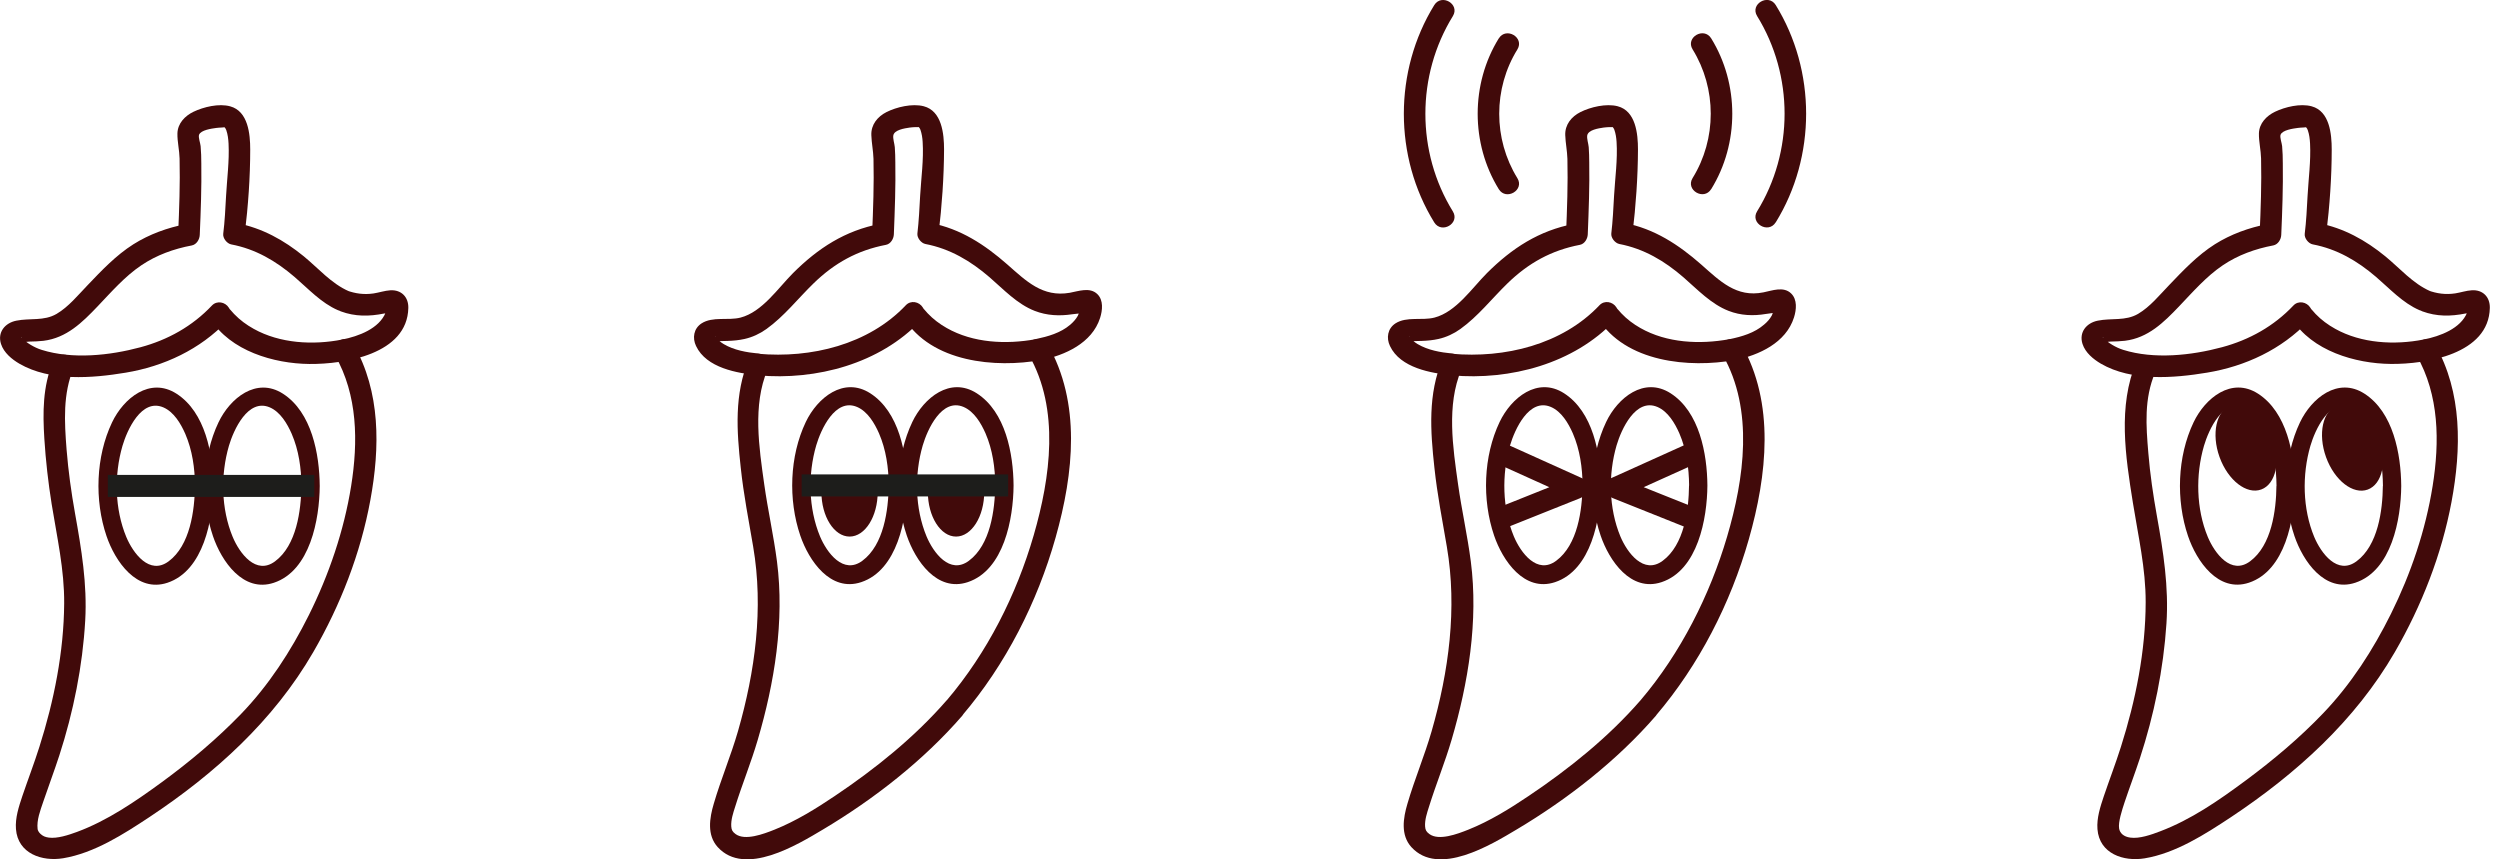 <svg width="227" height="78" viewBox="0 0 227 78" fill="none" xmlns="http://www.w3.org/2000/svg">
<path d="M30.427 32.274C32.486 35.88 32.526 40.119 31.883 44.136C31.241 48.154 29.871 52.195 28.03 55.88C26.409 59.123 24.404 62.223 21.882 64.833C19.681 67.11 17.23 69.166 14.677 71.033C12.304 72.765 9.751 74.52 6.986 75.54C6.211 75.825 5.2 76.157 4.433 76.055C4.088 76.007 3.893 75.912 3.681 75.722C3.517 75.572 3.43 75.398 3.415 75.279C3.321 74.465 3.65 73.619 3.916 72.828C4.394 71.412 4.926 70.013 5.388 68.589C6.665 64.643 7.503 60.483 7.738 56.339C7.926 53.033 7.393 49.862 6.814 46.62C6.469 44.698 6.203 42.768 6.046 40.823C5.85 38.284 5.694 35.777 6.696 33.381C7.182 32.211 5.287 31.697 4.809 32.859C3.877 35.097 3.877 37.446 4.026 39.834C4.151 41.827 4.378 43.804 4.691 45.773C5.177 48.779 5.85 51.728 5.827 54.797C5.796 59.194 4.903 63.639 3.579 67.806C3.102 69.317 2.53 70.803 2.021 72.306C1.707 73.247 1.371 74.267 1.449 75.279C1.621 77.518 3.83 78.245 5.733 77.929C8.552 77.462 11.231 75.738 13.573 74.188C19.494 70.258 24.843 65.434 28.445 59.21C30.904 54.963 32.745 50.25 33.63 45.402C34.507 40.633 34.57 35.588 32.103 31.27C31.476 30.17 29.785 31.159 30.411 32.266L30.427 32.274Z" fill="#410A0A"/>
<path d="M31.68 26.445C30.09 25.757 28.907 24.358 27.584 23.274C25.782 21.803 23.801 20.704 21.506 20.261L22.227 21.218C22.532 18.719 22.72 16.093 22.72 13.579C22.72 12.171 22.532 10.099 20.903 9.656C19.877 9.371 18.483 9.711 17.575 10.146C16.799 10.518 16.133 11.198 16.11 12.116C16.094 12.859 16.29 13.634 16.306 14.393C16.361 16.694 16.274 19.004 16.173 21.305L16.893 20.348C15.209 20.672 13.565 21.265 12.108 22.183C10.534 23.179 9.226 24.563 7.941 25.908C7.072 26.809 6.226 27.861 5.138 28.502C3.986 29.174 2.725 28.865 1.48 29.118C0.446 29.324 -0.251 30.178 0.094 31.238C0.352 32.029 1.073 32.622 1.762 33.025C4.558 34.646 8.356 34.346 11.403 33.84C14.888 33.262 18.178 31.728 20.629 29.134L19.094 28.936C20.911 31.87 24.874 33.017 28.085 33.049C31.296 33.081 36.99 32.155 37.076 27.964C37.099 26.959 36.434 26.303 35.447 26.358C34.93 26.39 34.436 26.564 33.927 26.643C33.066 26.77 32.275 26.667 31.46 26.366C30.278 25.923 29.769 27.837 30.943 28.272C32.243 28.755 33.528 28.739 34.867 28.47C34.961 28.454 35.525 28.399 35.564 28.328C35.58 28.304 35.212 27.877 35.118 27.924C35.079 27.94 35.102 28.185 35.016 28.383C34.429 29.83 32.58 30.534 31.053 30.834C28.429 31.349 25.422 31.19 23.041 29.862C22.383 29.498 21.78 29.055 21.256 28.509C21.169 28.422 20.762 27.94 20.919 28.146C20.864 28.082 20.817 28.011 20.778 27.94C20.449 27.41 19.689 27.268 19.243 27.742C17.465 29.625 15.233 30.866 12.758 31.53C9.97 32.282 6.579 32.645 3.783 31.768C3.093 31.554 2.412 31.119 2.013 30.724C1.88 30.597 1.966 30.597 1.95 30.613C2.075 30.55 1.715 30.985 1.793 31.08C1.817 31.103 2.577 31.016 2.663 31.016C3.093 31.009 3.524 30.993 3.947 30.945C6.046 30.684 7.464 29.285 8.866 27.814C10.103 26.517 11.332 25.101 12.821 24.097C14.215 23.155 15.781 22.594 17.418 22.286C17.849 22.199 18.123 21.74 18.138 21.329C18.232 19.178 18.311 17.019 18.279 14.86C18.279 14.33 18.264 13.8 18.217 13.27C18.193 13.001 17.99 12.463 18.076 12.234C18.24 11.807 19.219 11.673 19.642 11.617C19.814 11.594 19.987 11.586 20.159 11.578C20.457 11.562 20.292 11.522 20.457 11.601C20.316 11.53 20.464 11.578 20.543 11.807C20.684 12.21 20.731 12.622 20.754 13.049C20.832 14.622 20.613 16.228 20.527 17.794C20.464 18.94 20.41 20.095 20.269 21.234C20.222 21.629 20.605 22.112 20.989 22.191C23.198 22.61 25.038 23.685 26.738 25.14C27.983 26.208 29.166 27.513 30.693 28.169C31.836 28.66 32.839 26.959 31.68 26.461V26.445Z" fill="#410A0A"/>
<path d="M17.7 44.121C17.676 46.359 17.261 49.522 15.311 50.969C13.58 52.258 12.085 50.234 11.466 48.755C10.409 46.209 10.354 43.116 11.121 40.483C11.544 39.044 12.844 36.149 14.826 36.987C15.789 37.399 16.416 38.466 16.823 39.392C17.465 40.878 17.692 42.515 17.708 44.129C17.716 45.204 19.376 45.212 19.368 44.129C19.345 41.242 18.648 37.43 16.024 35.746C13.62 34.204 11.223 36.149 10.174 38.355C8.693 41.464 8.568 45.425 9.672 48.676C10.448 50.961 12.413 53.84 15.202 52.915C18.507 51.816 19.345 47.126 19.368 44.136C19.376 43.061 17.716 43.053 17.708 44.136L17.7 44.121Z" fill="#410A0A"/>
<path d="M27.364 44.121C27.34 46.359 26.925 49.522 24.975 50.969C23.244 52.258 21.749 50.234 21.13 48.755C20.073 46.209 20.018 43.116 20.785 40.483C21.208 39.044 22.508 36.149 24.49 36.987C25.453 37.399 26.08 38.466 26.487 39.392C27.129 40.878 27.356 42.515 27.372 44.129C27.38 45.204 29.04 45.212 29.032 44.129C29.009 41.242 28.312 37.43 25.688 35.746C23.284 34.204 20.887 36.149 19.838 38.355C18.357 41.464 18.232 45.425 19.336 48.676C20.112 50.961 22.078 53.84 24.866 52.915C28.171 51.816 29.009 47.126 29.032 44.136C29.04 43.061 27.38 43.053 27.372 44.136L27.364 44.121Z" fill="#410A0A"/>
<path d="M9.79 44.121H28.539" stroke="#1D1D1B" stroke-width="2" stroke-miterlimit="10"/>
<g clip-path="url(#clip0_755_4311)">
<path d="M79.697 44.653C79.697 46.896 78.554 48.721 77.144 48.721C75.734 48.721 74.583 46.896 74.583 44.653C74.583 44.455 74.591 44.266 74.614 44.076H79.666C79.689 44.266 79.697 44.455 79.697 44.653Z" fill="#410A0A"/>
<path d="M89.37 44.653C89.37 46.896 88.219 48.721 86.809 48.721C85.399 48.721 84.248 46.896 84.248 44.653C84.248 44.455 84.256 44.266 84.279 44.076H89.339C89.362 44.266 89.37 44.455 89.37 44.653Z" fill="#410A0A"/>
<path d="M85.971 63.574C83.057 66.932 79.478 69.807 75.805 72.272C74.082 73.434 72.265 74.555 70.331 75.33C69.305 75.741 67.644 76.357 66.791 75.733C66.501 75.519 66.423 75.361 66.399 75.045C66.36 74.445 66.564 73.844 66.752 73.252C67.386 71.214 68.201 69.231 68.803 67.177C70.323 62.01 71.247 56.369 70.55 50.981C70.245 48.627 69.72 46.312 69.391 43.965C68.921 40.624 68.334 36.792 69.681 33.592L68.835 34.082C74.114 34.556 79.901 33.031 83.621 29.089L82.086 28.892C84.577 32.905 90.396 33.442 94.531 32.692L93.427 32.241C96.246 37.171 95.377 43.357 93.865 48.587C92.291 54.023 89.636 59.268 85.979 63.574C85.164 64.538 86.543 65.936 87.365 64.972C91.32 60.327 94.186 54.694 95.847 48.816C97.507 42.938 98.165 36.571 95.126 31.254C94.891 30.851 94.453 30.724 94.022 30.803C91.359 31.285 88.367 31.151 85.963 29.784C85.321 29.421 84.733 28.979 84.224 28.441C84.154 28.37 83.762 27.904 83.927 28.117C83.872 28.054 83.825 27.983 83.786 27.912C83.457 27.383 82.697 27.24 82.251 27.714C78.86 31.301 73.628 32.549 68.843 32.123C68.537 32.099 68.122 32.32 67.997 32.613C66.658 35.804 66.892 39.107 67.261 42.48C67.519 44.89 67.981 47.26 68.388 49.638C69.344 55.239 68.569 60.959 67.01 66.387C66.368 68.614 65.459 70.755 64.809 72.983C64.425 74.279 64.175 75.82 65.169 76.918C67.629 79.62 72.391 76.712 74.748 75.306C79.345 72.565 83.848 69.057 87.373 64.988C88.195 64.032 86.817 62.634 85.987 63.59L85.971 63.574Z" fill="#410A0A"/>
<path d="M94.531 32.7C96.692 32.257 99.151 31.167 99.888 28.868C100.107 28.18 100.209 27.264 99.645 26.711C98.963 26.04 97.93 26.442 97.131 26.585C94.664 27.011 93.176 25.518 91.46 24.009C89.416 22.216 87.216 20.77 84.506 20.249L85.226 21.204C85.524 18.708 85.712 16.085 85.72 13.573C85.72 12.151 85.524 10.073 83.871 9.646C82.83 9.378 81.412 9.717 80.496 10.176C79.681 10.586 79.078 11.321 79.118 12.277C79.141 12.996 79.29 13.675 79.313 14.426C79.368 16.709 79.282 19 79.188 21.284L79.909 20.328C76.737 20.936 74.277 22.532 72.006 24.799C70.643 26.166 69.21 28.323 67.244 28.836C66.117 29.129 64.715 28.71 63.697 29.366C62.984 29.832 62.851 30.693 63.203 31.42C64.143 33.411 66.939 33.892 68.85 34.074C70.103 34.193 70.095 32.218 68.85 32.099C67.785 31.996 66.657 31.799 65.717 31.246C65.451 31.088 65.255 30.914 65.044 30.701C64.864 30.511 65.028 30.503 64.965 30.606C64.597 31.191 64.895 31.001 65.255 30.977C65.537 30.962 65.819 30.969 66.101 30.954C66.602 30.938 67.103 30.89 67.597 30.78C68.31 30.622 68.991 30.306 69.586 29.879C71.2 28.726 72.468 27.09 73.886 25.716C75.773 23.883 77.856 22.729 80.441 22.232C80.872 22.153 81.146 21.686 81.162 21.276C81.248 19.103 81.334 16.915 81.295 14.742C81.295 14.284 81.279 13.826 81.248 13.367C81.224 13.059 81.06 12.585 81.115 12.285C81.216 11.795 82.117 11.653 82.611 11.582C82.783 11.558 82.955 11.55 83.12 11.542C83.206 11.542 83.3 11.542 83.386 11.542C83.496 11.542 83.26 11.463 83.488 11.574C83.339 11.503 83.496 11.558 83.574 11.779C83.699 12.143 83.754 12.506 83.777 12.886C83.879 14.497 83.644 16.148 83.55 17.76C83.488 18.905 83.433 20.059 83.3 21.197C83.253 21.592 83.636 22.074 84.02 22.153C86.268 22.587 88.132 23.693 89.855 25.178C91.132 26.285 92.353 27.604 93.951 28.228C95.047 28.655 96.199 28.71 97.35 28.536C97.687 28.489 98.282 28.473 98.587 28.299C98.611 28.299 98.634 28.299 98.658 28.299C98.963 28.315 98.791 28.149 98.133 27.801C98.18 27.778 98.047 28.086 98.125 27.975C98 28.149 97.977 28.481 97.859 28.686C97.687 28.994 97.444 29.255 97.178 29.484C96.3 30.235 95.141 30.558 94.045 30.788C92.808 31.041 93.332 32.944 94.562 32.692L94.531 32.7Z" fill="#410A0A"/>
<path d="M80.692 44.076C80.669 46.312 80.254 49.472 78.303 50.918C76.573 52.205 75.077 50.183 74.458 48.706C73.401 46.162 73.346 43.073 74.113 40.442C74.536 39.004 75.836 36.112 77.818 36.95C78.781 37.361 79.408 38.427 79.815 39.352C80.457 40.837 80.684 42.472 80.7 44.084C80.708 45.158 82.368 45.166 82.36 44.084C82.337 41.2 81.64 37.392 79.016 35.709C76.612 34.169 74.215 36.112 73.166 38.317C71.686 41.422 71.56 45.38 72.665 48.627C73.44 50.91 75.406 53.785 78.194 52.861C81.499 51.763 82.337 47.078 82.36 44.092C82.368 43.017 80.708 43.009 80.7 44.092L80.692 44.076Z" fill="#410A0A"/>
<path d="M90.364 44.076C90.341 46.312 89.925 49.472 87.975 50.918C86.244 52.205 84.749 50.183 84.13 48.706C83.073 46.162 83.018 43.073 83.785 40.442C84.208 39.004 85.508 36.112 87.49 36.95C88.453 37.361 89.08 38.427 89.487 39.352C90.129 40.837 90.356 42.472 90.372 44.084C90.38 45.158 92.04 45.166 92.032 44.084C92.009 41.2 91.312 37.392 88.688 35.709C86.284 34.169 83.887 36.112 82.838 38.317C81.357 41.422 81.232 45.38 82.336 48.627C83.112 50.91 85.078 53.785 87.866 52.861C91.171 51.763 92.009 47.078 92.032 44.092C92.04 43.017 90.38 43.009 90.372 44.092L90.364 44.076Z" fill="#410A0A"/>
<path d="M72.79 44.076H74.803H79.854H84.467H89.527H91.539" fill="#410A0A"/>
<path d="M72.79 44.076H74.803H79.854H84.467H89.527H91.539" stroke="#1D1D1B" stroke-width="2" stroke-miterlimit="10"/>
</g>
<g clip-path="url(#clip1_755_4311)">
<path d="M148.971 63.574C146.057 66.932 142.478 69.807 138.805 72.272C137.082 73.434 135.265 74.555 133.331 75.33C132.305 75.741 130.644 76.357 129.791 75.733C129.501 75.519 129.423 75.361 129.399 75.045C129.36 74.445 129.564 73.844 129.752 73.252C130.386 71.214 131.2 69.231 131.804 67.177C133.323 62.01 134.247 56.369 133.55 50.981C133.245 48.627 132.72 46.312 132.391 43.965C131.921 40.624 131.334 36.792 132.681 33.592L131.835 34.082C137.114 34.556 142.901 33.031 146.621 29.089L145.086 28.892C147.577 32.905 153.396 33.442 157.531 32.692L156.427 32.241C159.27 37.218 158.369 43.476 156.818 48.737C155.268 53.999 152.605 59.308 148.971 63.574C148.156 64.538 149.535 65.936 150.357 64.972C154.281 60.367 157.132 54.789 158.792 48.966C160.452 43.144 161.181 36.61 158.111 31.254C157.876 30.851 157.437 30.724 157.006 30.803C154.344 31.285 151.352 31.151 148.947 29.784C148.305 29.421 147.718 28.979 147.209 28.441C147.138 28.37 146.747 27.904 146.911 28.117C146.856 28.054 146.809 27.983 146.77 27.912C146.441 27.383 145.682 27.24 145.235 27.714C141.844 31.301 136.612 32.549 131.827 32.123C131.522 32.099 131.107 32.32 130.981 32.613C129.642 35.797 129.877 39.107 130.245 42.48C130.503 44.89 130.966 47.26 131.373 49.638C132.328 55.239 131.553 60.959 129.994 66.387C129.352 68.614 128.444 70.755 127.794 72.983C127.41 74.279 127.159 75.82 128.154 76.918C130.613 79.62 135.375 76.712 137.732 75.306C142.33 72.565 146.833 69.057 150.357 64.988C151.179 64.032 149.801 62.634 148.971 63.59V63.574Z" fill="#410A0A"/>
<path d="M157.53 32.7C159.7 32.249 162.167 31.135 162.895 28.82C163.115 28.125 163.209 27.201 162.637 26.648C161.948 25.976 160.922 26.387 160.123 26.545C157.664 27.043 156.16 25.51 154.46 24.009C152.416 22.216 150.216 20.77 147.514 20.249L148.234 21.204C148.532 18.708 148.72 16.085 148.728 13.573C148.728 12.151 148.532 10.073 146.879 9.646C145.838 9.378 144.42 9.717 143.504 10.176C142.689 10.586 142.086 11.321 142.125 12.277C142.149 12.996 142.298 13.675 142.321 14.426C142.376 16.709 142.29 19 142.196 21.284L142.916 20.328C139.744 20.936 137.285 22.532 135.014 24.799C133.651 26.166 132.218 28.323 130.252 28.836C129.124 29.129 127.723 28.71 126.704 29.366C125.992 29.832 125.859 30.693 126.211 31.42C127.151 33.411 129.947 33.892 131.858 34.074C133.111 34.193 133.103 32.218 131.858 32.099C130.793 31.996 129.665 31.799 128.725 31.246C128.459 31.088 128.263 30.914 128.051 30.701C127.871 30.511 128.036 30.503 127.973 30.606C127.605 31.191 127.903 31.001 128.263 30.977C128.545 30.962 128.827 30.969 129.109 30.954C129.61 30.938 130.111 30.89 130.605 30.78C131.317 30.622 131.999 30.306 132.594 29.879C134.207 28.726 135.476 27.09 136.894 25.716C138.781 23.883 140.864 22.729 143.449 22.232C143.88 22.153 144.154 21.686 144.169 21.276C144.256 19.103 144.342 16.915 144.303 14.742C144.303 14.284 144.287 13.826 144.256 13.367C144.232 13.059 144.068 12.585 144.122 12.285C144.224 11.795 145.125 11.653 145.618 11.582C145.791 11.558 145.963 11.55 146.127 11.542C146.213 11.542 146.307 11.542 146.394 11.542C146.503 11.542 146.268 11.463 146.495 11.574C146.347 11.503 146.503 11.558 146.582 11.779C146.707 12.143 146.762 12.506 146.785 12.886C146.887 14.497 146.652 16.148 146.558 17.76C146.495 18.905 146.441 20.059 146.307 21.197C146.26 21.592 146.644 22.074 147.028 22.153C149.276 22.587 151.14 23.693 152.855 25.178C154.131 26.285 155.353 27.604 156.959 28.228C158.055 28.655 159.206 28.702 160.358 28.505C160.687 28.449 161.298 28.418 161.587 28.244C161.611 28.244 161.634 28.244 161.658 28.244C161.963 28.252 161.791 28.086 161.141 27.754C161.188 27.73 161.055 28.046 161.141 27.928C161.016 28.109 160.992 28.449 160.875 28.655C160.702 28.971 160.46 29.239 160.185 29.468C159.308 30.235 158.157 30.566 157.045 30.796C155.815 31.048 156.332 32.952 157.562 32.7H157.53Z" fill="#410A0A"/>
<path d="M143.692 44.076C143.669 46.312 143.254 49.472 141.303 50.918C139.573 52.205 138.077 50.183 137.458 48.706C136.401 46.162 136.346 43.073 137.113 40.442C137.536 39.004 138.836 36.112 140.818 36.95C141.781 37.361 142.408 38.427 142.815 39.352C143.457 40.837 143.684 42.472 143.7 44.084C143.708 45.158 145.368 45.166 145.36 44.084C145.337 41.2 144.64 37.392 142.016 35.709C139.612 34.169 137.215 36.112 136.166 38.317C134.685 41.422 134.56 45.38 135.664 48.627C136.44 50.91 138.406 53.785 141.194 52.861C144.499 51.763 145.337 47.078 145.36 44.092C145.368 43.017 143.708 43.009 143.7 44.092L143.692 44.076Z" fill="#410A0A"/>
<path d="M153.364 44.076C153.34 46.312 152.925 49.472 150.975 50.918C149.244 52.205 147.749 50.183 147.13 48.706C146.073 46.162 146.018 43.073 146.785 40.442C147.208 39.004 148.508 36.112 150.49 36.95C151.453 37.361 152.08 38.427 152.487 39.352C153.129 40.837 153.356 42.472 153.372 44.084C153.38 45.158 155.04 45.166 155.032 44.084C155.009 41.2 154.312 37.392 151.688 35.709C149.284 34.169 146.887 36.112 145.838 38.317C144.357 41.422 144.232 45.38 145.336 48.627C146.112 50.91 148.077 53.785 150.866 52.861C154.171 51.763 155.009 47.078 155.032 44.092C155.04 43.017 153.38 43.009 153.372 44.092L153.364 44.076Z" fill="#410A0A"/>
<path d="M136.088 3.484C133.535 7.616 133.535 13.036 136.088 17.175C136.753 18.25 138.445 17.262 137.779 16.18C135.579 12.617 135.579 8.042 137.779 4.487C138.445 3.405 136.753 2.41 136.088 3.492V3.484Z" fill="#410A0A"/>
<path d="M130.229 0.466C126.549 6.431 126.549 14.236 130.229 20.193C130.895 21.268 132.587 20.28 131.921 19.198C128.593 13.81 128.593 6.857 131.921 1.461C132.587 0.379 130.895 -0.616 130.229 0.466Z" fill="#410A0A"/>
<path d="M155.377 17.175C157.93 13.043 157.93 7.624 155.377 3.484C154.712 2.41 153.02 3.397 153.686 4.479C155.886 8.042 155.886 12.617 153.686 16.172C153.02 17.254 154.712 18.25 155.377 17.167V17.175Z" fill="#410A0A"/>
<path d="M161.236 20.193C164.917 14.228 164.917 6.423 161.236 0.458C160.57 -0.616 158.878 0.371 159.544 1.454C162.872 6.849 162.872 13.802 159.544 19.19C158.878 20.272 160.57 21.268 161.236 20.185V20.193Z" fill="#410A0A"/>
<path d="M135.947 42.101C137.912 42.986 139.878 43.879 141.844 44.763L142.69 45.143L142.925 43.341C141.029 44.1 139.126 44.858 137.231 45.617L136.417 45.941C135.923 46.138 135.579 46.604 135.735 47.157C135.86 47.631 136.448 48.042 136.941 47.844C138.837 47.086 140.74 46.328 142.635 45.569L143.45 45.245C143.818 45.095 144.1 44.842 144.154 44.424C144.194 44.068 144.045 43.602 143.684 43.436C141.719 42.551 139.753 41.658 137.787 40.774L136.941 40.395C136.456 40.173 135.892 40.252 135.602 40.75C135.359 41.169 135.469 41.88 135.954 42.101H135.947Z" fill="#410A0A"/>
<path d="M152.988 40.395C151.023 41.279 149.057 42.172 147.091 43.057L146.245 43.436C145.9 43.594 145.728 44.068 145.775 44.424C145.838 44.842 146.096 45.095 146.48 45.245C148.375 46.004 150.278 46.762 152.174 47.521L152.988 47.844C153.482 48.042 154.061 47.631 154.194 47.157C154.351 46.596 154.006 46.138 153.513 45.941C151.618 45.182 149.715 44.424 147.819 43.665L147.005 43.341L147.24 45.143C149.206 44.258 151.171 43.365 153.137 42.48L153.983 42.101C154.469 41.88 154.578 41.177 154.335 40.75C154.046 40.252 153.482 40.173 152.996 40.395H152.988Z" fill="#410A0A"/>
</g>
<g clip-path="url(#clip2_755_4311)">
<path d="M219.427 32.271C221.486 35.877 221.526 40.115 220.883 44.132C220.241 48.149 218.91 52.087 217.101 55.732C215.479 58.998 213.475 62.122 210.953 64.755C208.799 67.008 206.387 69.033 203.888 70.883C201.39 72.734 198.939 74.418 196.158 75.478C195.336 75.794 194.255 76.173 193.433 76.055C192.83 75.976 192.485 75.651 192.415 75.225C192.321 74.655 192.673 73.572 192.916 72.836C193.362 71.5 193.864 70.187 194.302 68.851C195.594 64.905 196.44 60.77 196.714 56.618C196.934 53.297 196.432 50.102 195.845 46.844C195.508 44.954 195.226 43.057 195.07 41.143C194.858 38.636 194.678 36.201 195.681 33.836C196.174 32.682 194.482 31.67 193.989 32.84C192.282 36.881 192.994 41.435 193.668 45.658C194.146 48.663 194.835 51.612 194.827 54.681C194.819 59.117 193.918 63.6 192.579 67.815C192.101 69.325 191.53 70.812 191.021 72.314C190.707 73.255 190.371 74.276 190.449 75.288C190.621 77.526 192.83 78.253 194.733 77.937C197.552 77.47 200.231 75.746 202.573 74.197C208.493 70.258 213.843 65.443 217.445 59.22C219.881 55.013 221.706 50.355 222.599 45.563C223.491 40.771 223.593 35.647 221.103 31.282C220.476 30.183 218.785 31.172 219.411 32.279L219.427 32.271Z" fill="#410A0A"/>
<path d="M220.68 26.443C219.09 25.755 217.907 24.355 216.584 23.272C214.782 21.801 212.801 20.702 210.506 20.259L211.227 21.216C211.532 18.717 211.72 16.092 211.72 13.577C211.72 12.17 211.532 10.098 209.903 9.655C208.877 9.37 207.483 9.71 206.575 10.145C205.799 10.517 205.133 11.197 205.11 12.114C205.094 12.857 205.29 13.633 205.306 14.392C205.361 16.693 205.274 19.002 205.173 21.303L205.893 20.346C204.209 20.67 202.565 21.263 201.108 22.18C199.534 23.177 198.226 24.561 196.941 25.905C196.072 26.806 195.226 27.858 194.138 28.499C192.986 29.171 191.725 28.862 190.48 29.116C189.446 29.321 188.749 30.175 189.094 31.235C189.352 32.025 190.073 32.618 190.762 33.022C193.558 34.643 197.356 34.342 200.403 33.836C203.888 33.259 207.178 31.725 209.629 29.131L208.094 28.934C209.911 31.867 213.874 33.014 217.085 33.045C220.296 33.077 225.99 32.152 226.076 27.961C226.099 26.957 225.434 26.3 224.447 26.356C223.93 26.387 223.436 26.561 222.927 26.64C222.066 26.767 221.275 26.664 220.46 26.364C219.278 25.921 218.769 27.834 219.943 28.269C221.244 28.752 222.528 28.736 223.867 28.467C223.961 28.451 224.525 28.396 224.564 28.325C224.58 28.301 224.212 27.874 224.118 27.921C224.079 27.937 224.102 28.182 224.016 28.38C223.429 29.827 221.58 30.531 220.053 30.831C217.429 31.345 214.422 31.187 212.041 29.859C211.383 29.495 210.78 29.052 210.255 28.507C210.169 28.42 209.762 27.937 209.919 28.143C209.864 28.08 209.817 28.008 209.778 27.937C209.449 27.407 208.689 27.265 208.243 27.739C206.465 29.622 204.233 30.863 201.758 31.527C198.97 32.279 195.579 32.642 192.783 31.765C192.093 31.551 191.412 31.116 191.013 30.721C190.88 30.594 190.966 30.594 190.95 30.61C191.075 30.547 190.715 30.982 190.793 31.076C190.817 31.1 191.577 31.013 191.663 31.013C192.093 31.005 192.524 30.989 192.947 30.942C195.046 30.681 196.464 29.282 197.866 27.811C199.103 26.514 200.333 25.098 201.821 24.094C203.215 23.153 204.781 22.592 206.418 22.283C206.849 22.196 207.123 21.738 207.138 21.326C207.232 19.176 207.311 17.017 207.279 14.858C207.279 14.328 207.264 13.799 207.217 13.269C207.193 13 206.99 12.462 207.076 12.233C207.24 11.806 208.219 11.671 208.642 11.616C208.814 11.592 208.987 11.584 209.159 11.576C209.457 11.561 209.292 11.521 209.457 11.6C209.316 11.529 209.464 11.576 209.543 11.806C209.684 12.209 209.731 12.62 209.754 13.047C209.833 14.621 209.613 16.226 209.527 17.792C209.464 18.938 209.41 20.093 209.269 21.232C209.222 21.627 209.605 22.109 209.989 22.188C212.198 22.608 214.038 23.683 215.738 25.138C216.983 26.206 218.166 27.51 219.693 28.166C220.836 28.657 221.839 26.957 220.68 26.459V26.443Z" fill="#410A0A"/>
<path d="M206.7 44.116C206.676 46.354 206.261 49.517 204.311 50.964C202.58 52.253 201.084 50.229 200.466 48.75C199.408 46.204 199.354 43.112 200.121 40.479C200.544 39.039 201.844 36.145 203.826 36.983C204.789 37.395 205.415 38.462 205.823 39.387C206.465 40.874 206.692 42.511 206.708 44.124C206.716 45.199 208.376 45.207 208.368 44.124C208.345 41.238 207.648 37.426 205.024 35.742C202.62 34.2 200.223 36.145 199.174 38.352C197.693 41.459 197.568 45.421 198.672 48.671C199.448 50.956 201.413 53.834 204.202 52.909C207.507 51.81 208.345 47.121 208.368 44.132C208.376 43.056 206.716 43.049 206.708 44.132L206.7 44.116Z" fill="#410A0A"/>
<path d="M205.322 44.445C206.651 43.956 207.111 41.847 206.349 39.734C205.587 37.62 203.892 36.303 202.563 36.791C201.234 37.28 200.774 39.389 201.536 41.503C202.298 43.616 203.993 44.933 205.322 44.445Z" fill="#410A0A"/>
<path d="M216.364 44.116C216.34 46.354 215.925 49.517 213.975 50.964C212.244 52.253 210.749 50.229 210.13 48.75C209.073 46.204 209.018 43.112 209.785 40.479C210.208 39.039 211.508 36.145 213.49 36.983C214.453 37.395 215.08 38.462 215.487 39.387C216.129 40.874 216.356 42.511 216.372 44.124C216.38 45.199 218.04 45.207 218.032 44.124C218.009 41.238 217.312 37.426 214.688 35.742C212.284 34.2 209.887 36.145 208.838 38.352C207.357 41.459 207.232 45.421 208.336 48.671C209.112 50.956 211.077 53.834 213.866 52.909C217.171 51.81 218.009 47.121 218.032 44.132C218.04 43.056 216.38 43.049 216.372 44.132L216.364 44.116Z" fill="#410A0A"/>
<path d="M214.991 44.452C216.32 43.964 216.78 41.855 216.018 39.741C215.256 37.628 213.561 36.31 212.232 36.799C210.903 37.287 210.443 39.396 211.205 41.51C211.967 43.623 213.662 44.941 214.991 44.452Z" fill="#410A0A"/>
</g>
<defs>
<clipPath id="clip0_755_4311">
<rect width="38" height="78" fill="white" transform="translate(63)"/>
</clipPath>
<clipPath id="clip1_755_4311">
<rect width="38" height="78" fill="white" transform="translate(126)"/>
</clipPath>
<clipPath id="clip2_755_4311">
<rect width="38" height="78" fill="white" transform="translate(189)"/>
</clipPath>
</defs>
</svg>
